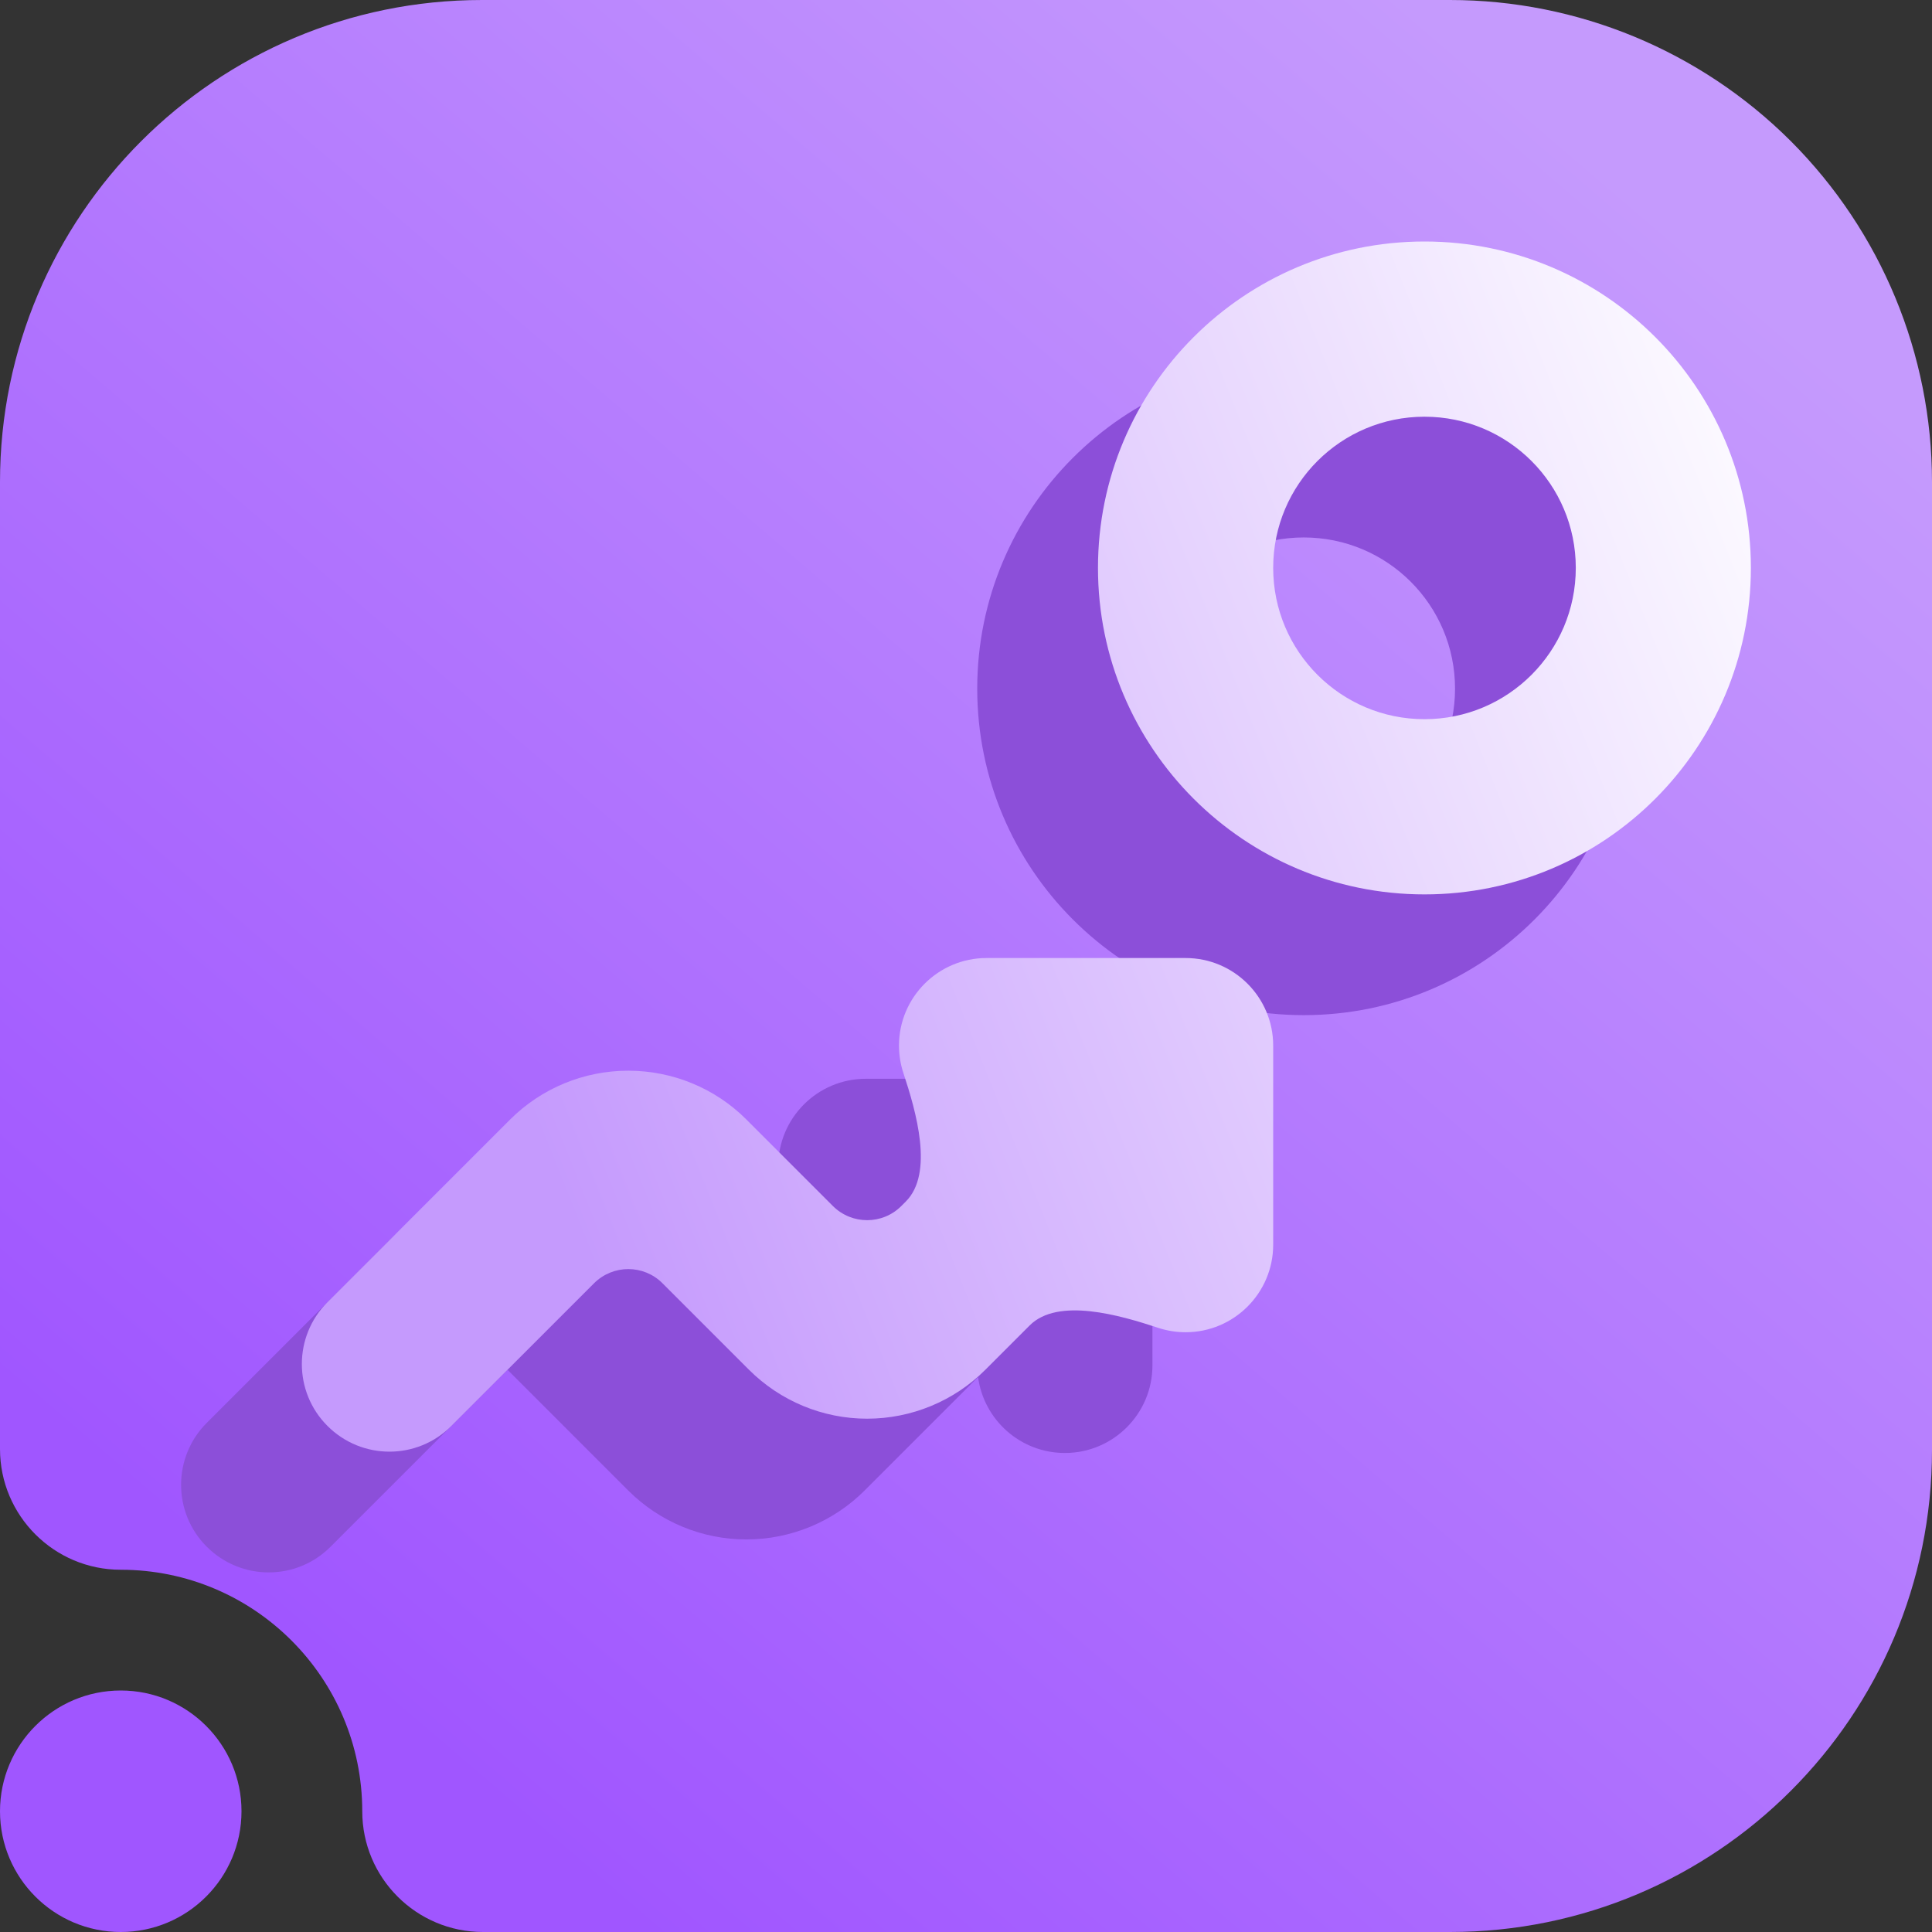 <svg width="16" height="16" viewBox="0 0 16 16" fill="none" xmlns="http://www.w3.org/2000/svg">
<rect x="0" y="0" width="16" height="16" fill="#333333" stroke="none"/>
<g clip-path="url(#clip0_67_1283)">
<path fill-rule="evenodd" clip-rule="evenodd" d="M1 13C0.448 13 0 12.552 0 12V3.992C0 1.787 1.787 0 3.992 0C6.357 0 9.643 0 12.008 0C13.067 0 14.082 0.421 14.831 1.169C15.579 1.918 16 2.933 16 3.992C16 6.357 16 9.643 16 12.008C16 14.213 14.213 16 12.008 16C8.751 16 4 16 4 16C3.448 16 3 15.552 3 15C3 13.896 2.104 13 1 13ZM1 14C1.552 14 2 14.448 2 15C2 15.552 1.552 16 1 16C0.448 16 0 15.552 0 15C0 14.448 0.448 14 1 14Z" fill="url(#paint0_linear_67_1283)"/>
<path fill-rule="evenodd" clip-rule="evenodd" d="M9.544 5.703C9.544 5.011 10.105 4.451 10.797 4.451C11.489 4.451 12.05 5.011 12.05 5.703C12.05 6.395 11.489 6.956 10.797 6.956C10.105 6.956 9.544 6.395 9.544 5.703ZM10.797 3C9.304 3 8.093 4.21 8.093 5.703C8.093 7.196 9.304 8.407 10.797 8.407C12.29 8.407 13.5 7.196 13.5 5.703C13.5 4.21 12.29 3 10.797 3ZM7.17 8.934C6.77 8.934 6.445 9.259 6.445 9.659C6.445 10.027 6.719 10.331 7.074 10.378L6.181 11.271L5.182 10.272C4.923 10.012 4.57 9.867 4.203 9.867C3.836 9.867 3.484 10.012 3.224 10.272L1.712 11.784C1.429 12.067 1.429 12.526 1.712 12.809C1.996 13.093 2.455 13.093 2.738 12.809L4.203 11.344L5.202 12.343C5.462 12.603 5.814 12.749 6.181 12.749C6.548 12.749 6.901 12.603 7.16 12.344L8.1 11.404C8.147 11.759 8.451 12.033 8.819 12.033C9.219 12.033 9.544 11.708 9.544 11.308V9.659C9.544 9.259 9.219 8.934 8.819 8.934H7.17Z" fill="#8C4FD9"/>
<path fill-rule="evenodd" clip-rule="evenodd" d="M10.544 4.703C10.544 4.011 11.105 3.451 11.797 3.451C12.489 3.451 13.05 4.011 13.05 4.703C13.05 5.395 12.489 5.956 11.797 5.956C11.105 5.956 10.544 5.395 10.544 4.703ZM11.797 2C10.304 2 9.093 3.21 9.093 4.703C9.093 6.196 10.304 7.407 11.797 7.407C13.29 7.407 14.5 6.196 14.5 4.703C14.5 3.21 13.29 2 11.797 2ZM8.17 7.934C7.77 7.934 7.445 8.259 7.445 8.659C7.445 8.739 7.458 8.816 7.482 8.888C7.586 9.203 7.736 9.717 7.501 9.951L7.464 9.988C7.308 10.144 7.055 10.144 6.898 9.988L6.182 9.272C5.923 9.012 5.57 8.867 5.203 8.867C4.836 8.867 4.484 9.012 4.224 9.272L2.712 10.784C2.429 11.067 2.429 11.526 2.712 11.809C2.996 12.093 3.455 12.093 3.738 11.809L4.92 10.627C5.077 10.471 5.33 10.471 5.486 10.627L6.202 11.343C6.462 11.603 6.814 11.749 7.181 11.749C7.548 11.749 7.901 11.603 8.16 11.344L8.527 10.977C8.761 10.742 9.275 10.892 9.59 10.996C9.662 11.02 9.739 11.033 9.819 11.033C10.219 11.033 10.544 10.708 10.544 10.308V8.659C10.544 8.259 10.219 7.934 9.819 7.934H8.17Z" fill="url(#paint1_linear_67_1283)"/>
</g>
<defs>
<linearGradient id="paint0_linear_67_1283" x1="4" y1="14.857" x2="14.588" y2="2.504" gradientUnits="userSpaceOnUse">
<stop stop-color="#A056FF"/>
<stop offset="1" stop-color="#C59AFD"/>
</linearGradient>
<linearGradient id="paint1_linear_67_1283" x1="5.5" y1="12.022" x2="16.714" y2="7.546" gradientUnits="userSpaceOnUse">
<stop stop-color="#C59AFD"/>
<stop offset="1" stop-color="white"/>
</linearGradient>
<clipPath id="clip0_67_1283">
<rect width="16" height="16" fill="white"/>
</clipPath>
</defs>
</svg>
